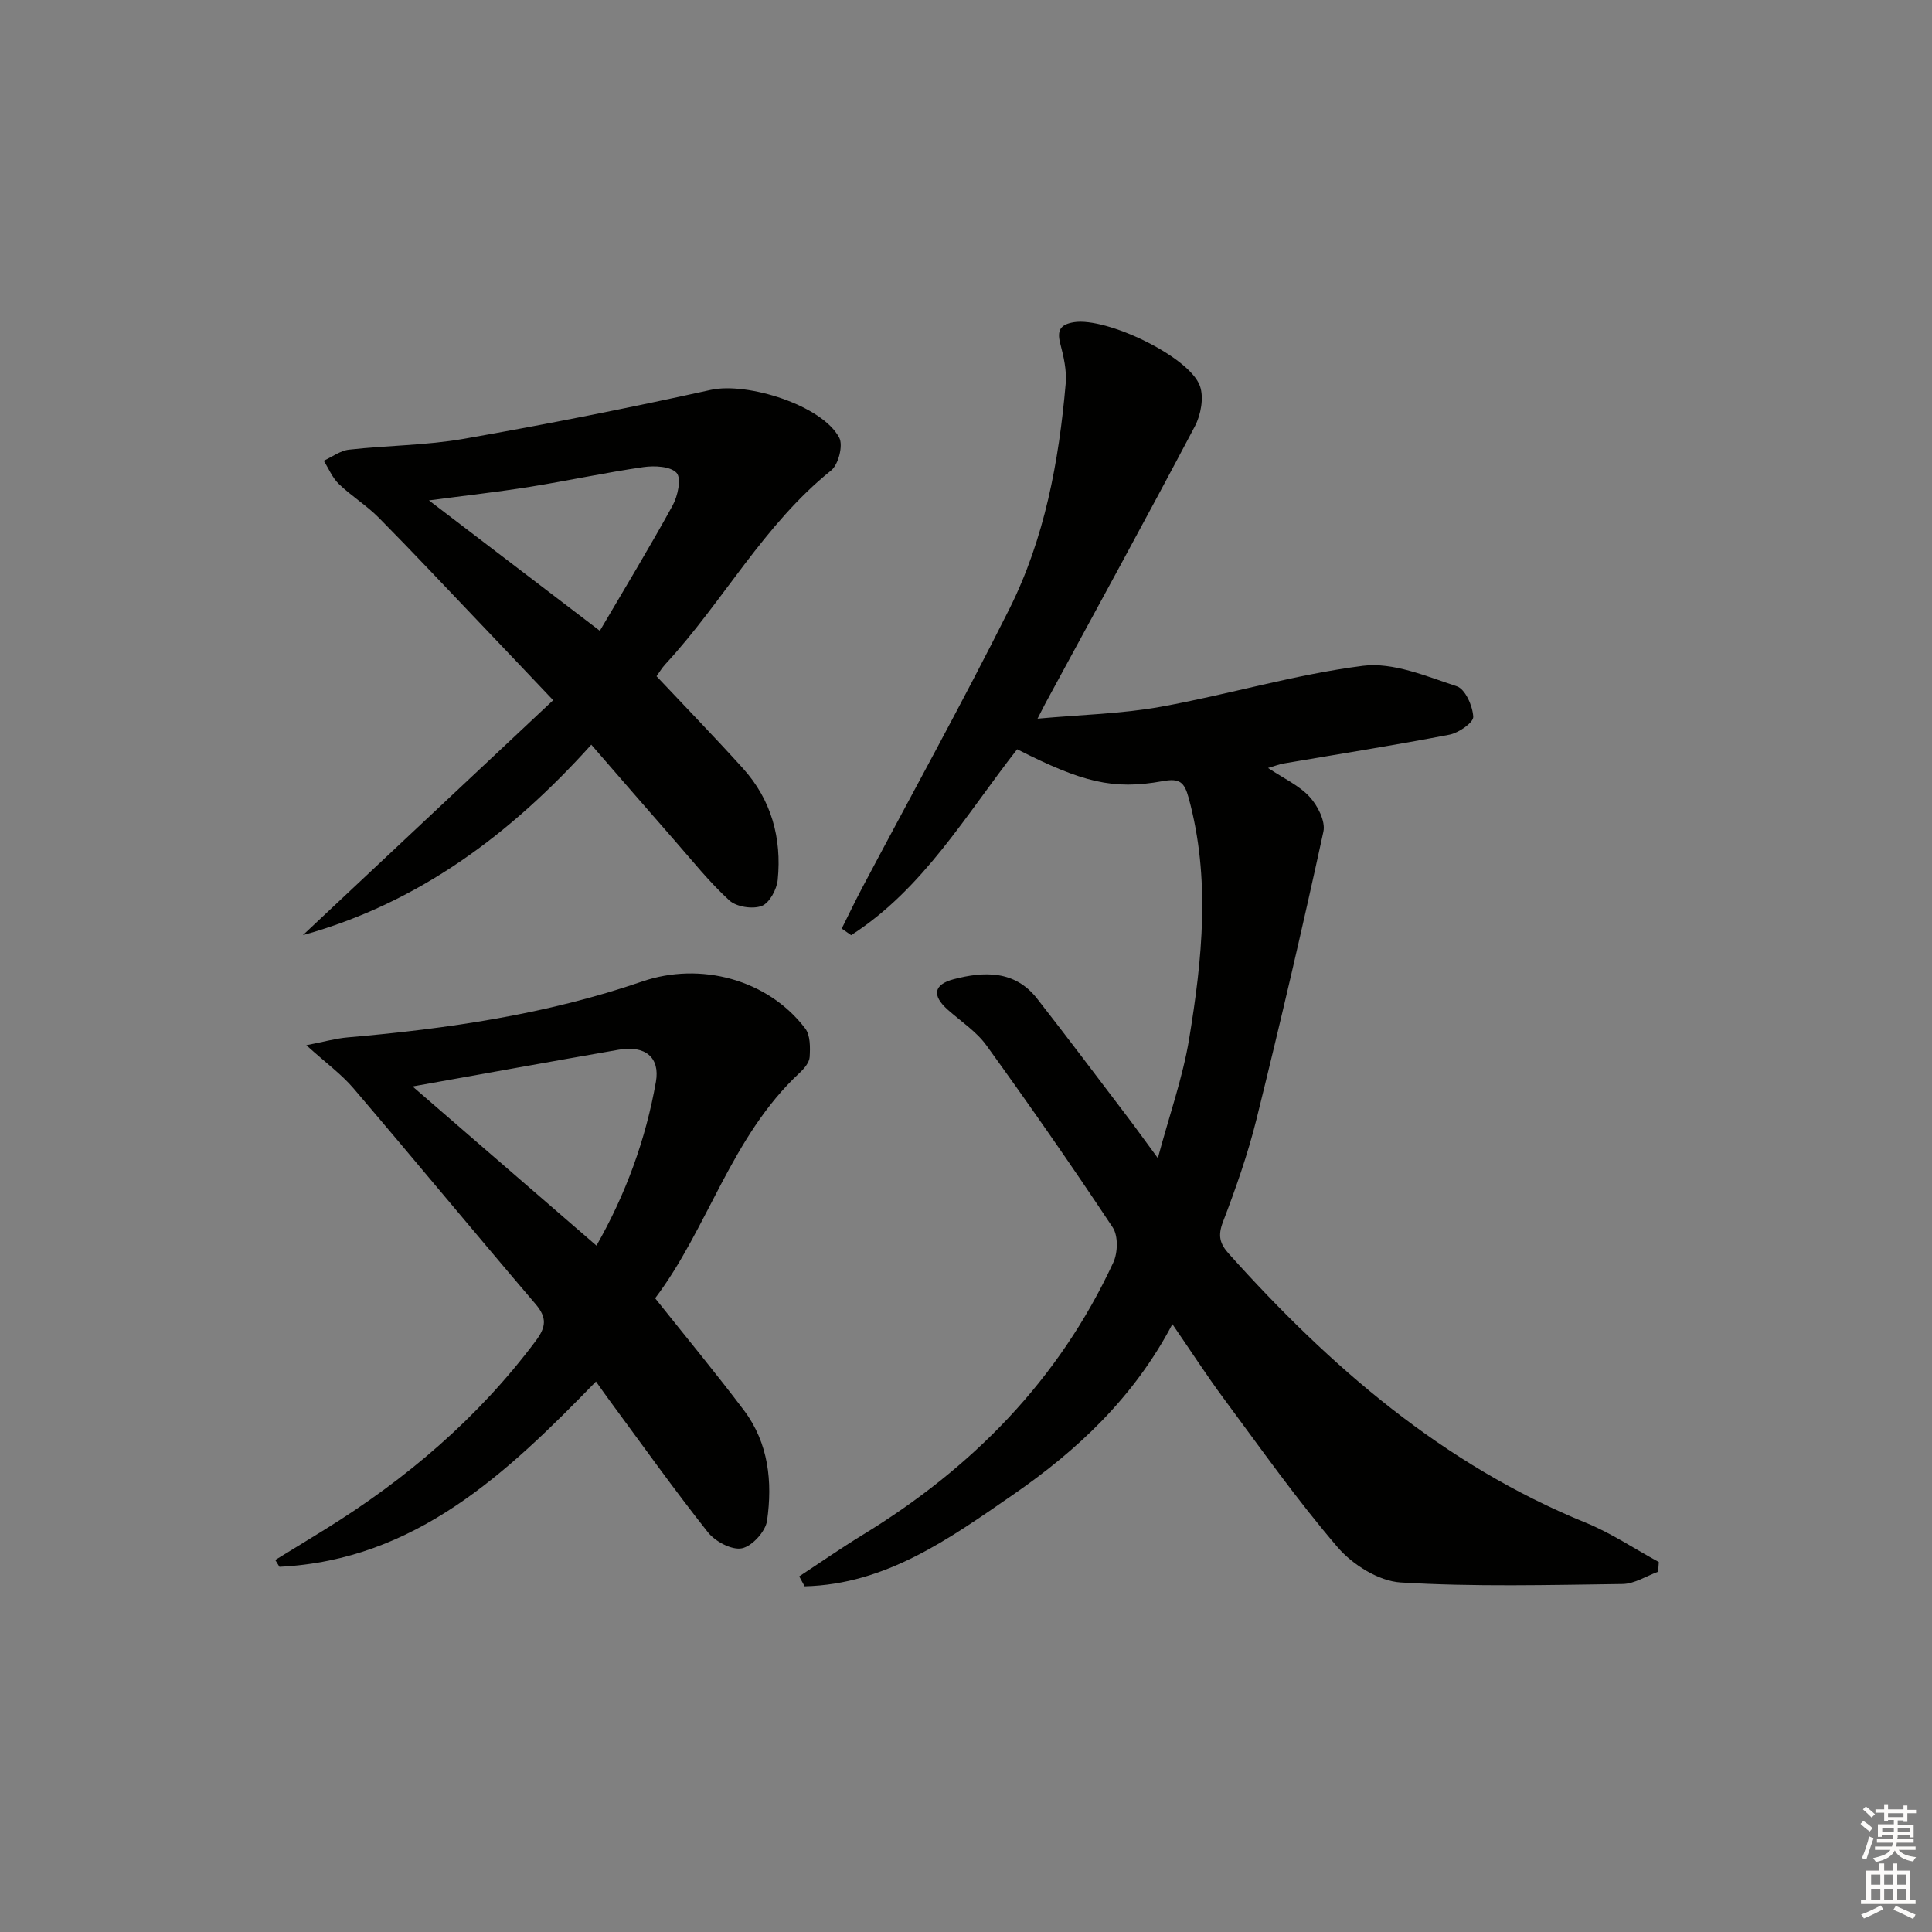 <svg enable-background="new 0 0 400 400" viewBox="0 0 400 400" xmlns="http://www.w3.org/2000/svg"><rect x="0" y="0" width="400" height="400" fill="#808080" stroke="none"/><g fill="#010100"><path d="m165.47 326.37c4.36-2.86 8.65-5.85 13.1-8.57 22.7-13.86 40.67-32.09 51.93-56.42.94-2.02 1.03-5.52-.12-7.25-8.45-12.74-17.19-25.29-26.14-37.68-2.09-2.9-5.32-4.99-8.05-7.43-3.23-2.88-2.94-5.18 1.24-6.28 6.34-1.66 12.68-1.88 17.29 4.01 6.35 8.12 12.54 16.37 18.78 24.58 1.8 2.37 3.53 4.8 6.22 8.45 2.4-8.95 5.15-16.67 6.47-24.63 2.73-16.59 4.46-33.27-.09-49.95-.9-3.31-1.87-4.11-5.4-3.47-10.26 1.86-16.64.23-30.11-6.6-10.62 13.57-19.45 28.91-34.37 38.49-.65-.46-1.3-.91-1.95-1.37 1.42-2.83 2.78-5.68 4.26-8.48 10.17-19.22 20.72-38.26 30.45-57.7 7.29-14.57 10.25-30.49 11.66-46.65.24-2.71-.42-5.58-1.12-8.26-.74-2.8.04-4 2.85-4.45 6.69-1.06 23.85 7.09 26.06 13.2.86 2.39.2 5.99-1.05 8.36-10.09 19.11-20.49 38.07-30.79 57.07-.45.83-.87 1.68-1.78 3.45 9.13-.83 17.43-1 25.5-2.46 14.02-2.53 27.78-6.69 41.87-8.48 6.24-.79 13.12 2.16 19.44 4.24 1.74.57 3.3 4.09 3.4 6.32.05 1.2-3.02 3.33-4.94 3.7-11.39 2.2-22.87 4-34.31 5.96-.9.15-1.77.51-3.23.93 3.27 2.19 6.44 3.62 8.6 5.98 1.67 1.81 3.32 5.05 2.86 7.19-4.33 19.92-8.96 39.78-13.86 59.56-1.79 7.22-4.28 14.3-6.94 21.26-1.08 2.82-.68 4.47 1.21 6.58 20.99 23.41 44.32 43.64 73.9 55.69 5.27 2.15 10.1 5.4 15.13 8.14-.05.67-.09 1.34-.14 2.01-2.45.89-4.89 2.5-7.35 2.54-15.32.2-30.68.61-45.95-.32-4.55-.28-9.95-3.67-13.04-7.27-8.43-9.81-15.91-20.45-23.63-30.85-3.54-4.78-6.77-9.79-10.6-15.36-7.99 15.21-19.72 26.15-33.03 35.34-13.13 9.07-26.28 18.54-43.11 18.94-.39-.69-.75-1.38-1.12-2.06z"/><path d="m135.64 268.79c6.46 8.12 12.6 15.53 18.39 23.21 5.11 6.78 5.93 14.82 4.78 22.86-.32 2.22-3.1 5.28-5.21 5.7-2.08.42-5.51-1.4-7.01-3.29-7.02-8.86-13.58-18.08-20.29-27.18-.89-1.2-1.74-2.42-2.91-4.06-18.44 18.99-37.35 36.95-65.53 38.36-.29-.47-.58-.95-.87-1.42 3.43-2.1 6.86-4.19 10.28-6.31 16.86-10.43 31.71-23.08 43.65-39.04 2.15-2.88 2.37-4.81-.06-7.65-12.64-14.81-25.03-29.83-37.67-44.64-2.51-2.94-5.72-5.27-9.77-8.93 3.67-.71 6.1-1.41 8.58-1.62 20.71-1.79 41.21-4.78 60.95-11.57 12.06-4.15 26.02-.45 33.76 9.72 1.08 1.42 1.04 3.94.92 5.92-.07 1.15-1.16 2.42-2.11 3.3-14.15 13.19-18.96 32.21-29.88 46.64zm-50.22-43.85c12.5 10.82 25.11 21.74 38.07 32.95 6.07-10.66 10.2-21.95 12.31-33.92.89-5.06-2.25-7.59-7.68-6.64-14.15 2.46-28.28 5.03-42.7 7.61z"/><path d="m135.93 140.01c6.1 6.48 12.1 12.67 17.88 19.06 5.91 6.54 8.06 14.46 7.21 23.08-.19 1.98-1.71 4.81-3.31 5.42-1.89.71-5.24.2-6.71-1.15-4.15-3.79-7.69-8.26-11.42-12.51-5.58-6.36-11.11-12.77-17.16-19.73-16.62 18.46-35.68 32.77-59.71 39.43 17.11-16.06 34.22-32.12 51.82-48.64-5.68-5.98-10.32-10.89-14.98-15.77-7.01-7.34-13.94-14.75-21.08-21.97-2.54-2.57-5.71-4.52-8.33-7.04-1.34-1.29-2.09-3.18-3.11-4.8 1.74-.79 3.42-2.09 5.23-2.29 7.92-.89 15.97-.88 23.79-2.25 17.11-3 34.17-6.39 51.13-10.13 7.53-1.66 23.06 3.19 26.58 9.91.84 1.6-.18 5.57-1.68 6.77-13.99 11.23-22.37 27.19-34.32 40.11-.77.84-1.36 1.85-1.83 2.5zm-11.74-9.41c5.16-8.8 10.31-17.27 15.07-25.95 1.07-1.94 1.85-5.59.83-6.73-1.24-1.39-4.6-1.54-6.9-1.21-7.87 1.14-15.66 2.83-23.52 4.09-6.59 1.05-13.22 1.79-20.86 2.8 12.11 9.25 23.32 17.8 35.38 27z"/></g><path d="m385.2 377.6.6-.6c.6.4 1.3.9 1.9 1.5l-.6.7c-.8-.6-1.4-1.1-1.9-1.6zm.3 7.1c.6-1.4 1.1-2.9 1.5-4.5.3.1.6.3.9.4-.5 1.4-1 2.9-1.5 4.4zm.2-10.1.6-.6c.7.5 1.3 1.1 1.9 1.6l-.7.7c-.6-.6-1.2-1.2-1.8-1.7zm8.4-.8h.8v.9h1.8v.7h-1.8v1.8h-.8v-.3h-1.2v.9h3.3v2.6h-.8v-.4h-2.5c0 .3 0 .6-.1.8h3.4v.7h-3.5c0 .3-.1.6-.1.8h4v.7h-3.5c.7.9 1.9 1.3 3.6 1.5-.2.2-.4.5-.6.9-1.9-.3-3.2-1.1-3.8-2.3-.5 1.1-1.8 2-3.9 2.4-.2-.3-.4-.5-.6-.8 1.9-.4 3.1-.9 3.6-1.7h-3.2v-.7h3.5c.1-.2.1-.5.2-.8h-3.3v-.7h3.4c0-.2 0-.5 0-.8h-2.4v.3h-.8v-2.6h3.3v-.9h-1.2v.3h-.8v-1.8h-1.8v-.7h1.8v-.9h.8v.9h3.2zm-4.4 5.5h2.4c0-.3 0-.6 0-.9h-2.4zm1.2-3.1h3.2v-.8h-3.2zm4.4 2.2h-2.4v.9h2.5v-.9z" fill="#fcfbfa"/><path d="m389.2 385.8h.9v1.5h1.8v-1.5h.9v1.5h2.7v6h1.1v.9h-11.3v-.9h1.1v-6h2.7v-1.5zm.2 8.7.5.8c-1.2.6-2.5 1.3-4 1.9-.2-.3-.3-.6-.6-.8 1.6-.6 3-1.3 4.1-1.9zm-2-4.3h1.9v-2.1h-1.9zm0 3.1h1.9v-2.2h-1.9zm2.7-3.1h1.9v-2.1h-1.9zm0 3.1h1.9v-2.2h-1.9zm2.4 1.3c1.4.6 2.7 1.2 4.1 1.8l-.5.9c-1.5-.7-2.8-1.4-4.1-1.9zm2.2-6.5h-1.9v2.1h1.9zm-1.9 5.2h1.9v-2.2h-1.9z" fill="#fcfbfa"/></svg>